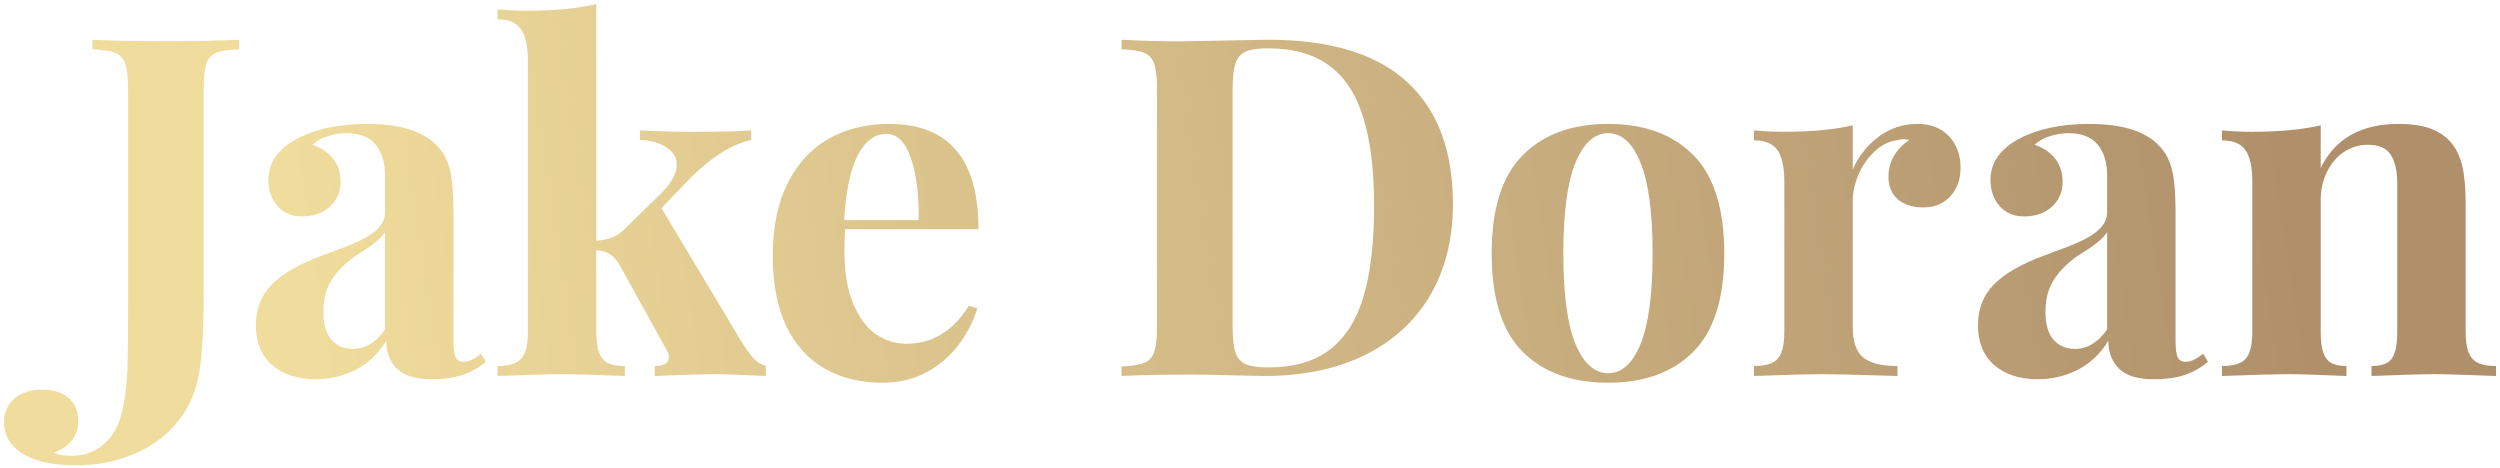 <svg width="379" height="71" viewBox="0 0 379 71" fill="none" xmlns="http://www.w3.org/2000/svg">
<path d="M36.258 7.465C34.641 7.535 33.469 7.723 32.742 8.027C32.016 8.332 31.523 8.895 31.266 9.715C31.008 10.535 30.879 11.848 30.879 13.652V40.02V44.309C30.879 47.52 30.797 50.309 30.633 52.676C30.492 55.043 30.164 57.082 29.648 58.793C28.992 61.043 27.832 63.047 26.168 64.805C24.527 66.586 22.441 67.981 19.91 68.988C17.402 70.019 14.578 70.535 11.438 70.535C8.391 70.535 5.965 70.078 4.16 69.164C1.793 67.992 0.609 66.269 0.609 63.996C0.609 62.52 1.137 61.324 2.191 60.41C3.246 59.52 4.641 59.074 6.375 59.074C8.062 59.074 9.398 59.484 10.383 60.305C11.367 61.148 11.859 62.332 11.859 63.855C11.859 64.934 11.543 65.894 10.91 66.738C10.277 67.582 9.363 68.203 8.168 68.602C8.637 68.93 9.504 69.094 10.77 69.094C12.527 69.094 14.039 68.625 15.305 67.688C16.57 66.75 17.484 65.496 18.047 63.926C18.469 62.684 18.773 61.371 18.961 59.988C19.172 58.605 19.301 56.965 19.348 55.066C19.395 53.168 19.418 50.332 19.418 46.559V13.652C19.418 11.848 19.277 10.535 18.996 9.715C18.738 8.895 18.234 8.332 17.484 8.027C16.758 7.723 15.598 7.535 14.004 7.465V6.023C16.395 6.164 20.051 6.234 24.973 6.234C29.824 6.234 33.586 6.164 36.258 6.023V7.465ZM58.371 26.625C58.371 24.633 57.891 23.062 56.93 21.914C55.992 20.766 54.516 20.191 52.5 20.191C51.562 20.191 50.625 20.344 49.688 20.648C48.75 20.93 47.977 21.363 47.367 21.949C48.703 22.395 49.746 23.098 50.496 24.059C51.246 24.996 51.621 26.18 51.621 27.609C51.621 28.594 51.375 29.484 50.883 30.281C50.414 31.055 49.734 31.676 48.844 32.145C47.953 32.59 46.934 32.812 45.785 32.812C44.238 32.812 42.996 32.285 42.059 31.23C41.145 30.176 40.688 28.852 40.688 27.258C40.688 24.773 42.023 22.758 44.695 21.211C47.625 19.594 51.281 18.785 55.664 18.785C60.586 18.785 64.09 19.863 66.176 22.02C67.184 23.027 67.863 24.281 68.215 25.781C68.566 27.281 68.742 29.379 68.742 32.074V51.656C68.742 52.828 68.848 53.66 69.059 54.152C69.293 54.621 69.691 54.855 70.254 54.855C71.027 54.855 71.918 54.445 72.926 53.625L73.664 54.855C72.562 55.77 71.367 56.438 70.078 56.859C68.789 57.281 67.242 57.492 65.438 57.492C63 57.492 61.242 56.953 60.164 55.875C59.086 54.797 58.547 53.391 58.547 51.656C57.375 53.602 55.84 55.066 53.941 56.051C52.043 57.012 50.016 57.492 47.859 57.492C45.117 57.492 42.914 56.777 41.25 55.348C39.609 53.895 38.789 51.879 38.789 49.301C38.789 46.793 39.609 44.719 41.25 43.078C42.891 41.438 45.434 39.984 48.879 38.719C49.254 38.578 50.473 38.121 52.535 37.348C54.598 36.551 56.086 35.742 57 34.922C57.914 34.102 58.371 33.199 58.371 32.215V26.625ZM58.371 35.168C58.066 35.684 57.562 36.223 56.859 36.785C56.18 37.324 55.195 37.992 53.906 38.789C52.383 39.844 51.188 41.039 50.32 42.375C49.453 43.688 49.02 45.328 49.02 47.297C49.02 49.172 49.43 50.578 50.25 51.516C51.07 52.43 52.148 52.887 53.484 52.887C55.383 52.887 57.012 51.902 58.371 49.934V35.168ZM112.371 51.727C113.098 52.875 113.707 53.73 114.199 54.293C114.691 54.832 115.324 55.23 116.098 55.488V57C112.254 56.812 109.734 56.719 108.539 56.719C106.945 56.719 103.852 56.812 99.258 57V55.488C100.688 55.488 101.402 55.031 101.402 54.117C101.402 53.812 101.285 53.449 101.051 53.027L93.914 40.16C93.445 39.363 92.941 38.812 92.402 38.508C91.887 38.18 91.219 37.992 90.398 37.945V50.32C90.398 51.656 90.539 52.699 90.82 53.449C91.102 54.199 91.547 54.727 92.156 55.031C92.789 55.336 93.644 55.488 94.723 55.488V57C89.941 56.812 86.824 56.719 85.371 56.719C83.707 56.719 80.391 56.812 75.422 57V55.488C76.57 55.488 77.473 55.336 78.129 55.031C78.785 54.727 79.266 54.199 79.57 53.449C79.875 52.699 80.027 51.656 80.027 50.32V9.258C80.027 7.031 79.676 5.426 78.973 4.441C78.293 3.434 77.109 2.93 75.422 2.93V1.418C76.945 1.559 78.434 1.629 79.887 1.629C84.106 1.629 87.609 1.289 90.398 0.609V36.504C91.359 36.41 92.18 36.234 92.859 35.977C93.539 35.695 94.16 35.262 94.723 34.676L100.172 29.367C101.789 27.75 102.598 26.285 102.598 24.973C102.598 23.871 102.07 22.992 101.016 22.336C99.984 21.656 98.648 21.281 97.008 21.211V19.77C99.68 19.91 102.492 19.98 105.445 19.98C109.383 19.98 112.195 19.91 113.883 19.77V21.211C111.023 21.844 108.023 23.695 104.883 26.766L100.277 31.547L112.371 51.727ZM128.121 34.746C128.051 35.449 128.016 36.574 128.016 38.121C128.016 41.309 128.461 43.957 129.352 46.066C130.242 48.152 131.391 49.688 132.797 50.672C134.227 51.633 135.75 52.113 137.367 52.113C141.328 52.113 144.504 50.191 146.895 46.348L148.16 46.77C147.551 48.738 146.602 50.578 145.312 52.289C144.047 53.977 142.43 55.359 140.461 56.438C138.516 57.492 136.289 58.02 133.781 58.02C130.477 58.02 127.57 57.316 125.062 55.91C122.578 54.504 120.633 52.371 119.227 49.512C117.844 46.629 117.152 43.055 117.152 38.789C117.152 34.43 117.902 30.762 119.402 27.785C120.902 24.785 122.977 22.535 125.625 21.035C128.273 19.535 131.332 18.785 134.801 18.785C143.824 18.785 148.336 24.105 148.336 34.746H128.121ZM139.266 33.375C139.336 29.625 138.949 26.508 138.105 24.023C137.285 21.539 136.031 20.297 134.344 20.297C132.633 20.297 131.203 21.363 130.055 23.496C128.93 25.605 128.238 28.898 127.98 33.375H139.266ZM170.027 6.023C173.098 6.188 175.992 6.27 178.711 6.27L180.961 6.234C187.711 6.094 191.473 6.023 192.246 6.023C201.621 6.023 208.629 8.145 213.27 12.387C217.934 16.629 220.266 22.816 220.266 30.949C220.266 36.176 219.129 40.758 216.855 44.695C214.582 48.609 211.289 51.645 206.977 53.801C202.664 55.934 197.543 57 191.613 57C190.91 57 189.258 56.965 186.656 56.895C184.078 56.824 182.227 56.789 181.102 56.789C176.156 56.789 172.465 56.859 170.027 57V55.559C171.621 55.488 172.781 55.301 173.508 54.996C174.234 54.691 174.727 54.129 174.984 53.309C175.266 52.488 175.406 51.176 175.406 49.371V13.652C175.406 11.848 175.266 10.535 174.984 9.715C174.727 8.895 174.234 8.332 173.508 8.027C172.781 7.723 171.621 7.535 170.027 7.465V6.023ZM186.867 49.512C186.867 51.246 187.008 52.547 187.289 53.414C187.57 54.258 188.086 54.855 188.836 55.207C189.586 55.535 190.723 55.699 192.246 55.699C196.207 55.699 199.359 54.773 201.703 52.922C204.07 51.047 205.758 48.328 206.766 44.766C207.797 41.18 208.312 36.668 208.312 31.23C208.312 25.77 207.762 21.293 206.66 17.801C205.582 14.285 203.859 11.66 201.492 9.926C199.125 8.191 196.02 7.324 192.176 7.324C190.676 7.324 189.551 7.5 188.801 7.852C188.074 8.18 187.57 8.777 187.289 9.645C187.008 10.512 186.867 11.801 186.867 13.512V49.512ZM243.785 18.785C249.27 18.785 253.57 20.355 256.688 23.496C259.828 26.637 261.398 31.617 261.398 38.438C261.398 45.234 259.828 50.203 256.688 53.344C253.57 56.461 249.27 58.02 243.785 58.02C238.301 58.02 233.988 56.461 230.848 53.344C227.707 50.203 226.137 45.234 226.137 38.438C226.137 31.641 227.707 26.672 230.848 23.531C233.988 20.367 238.301 18.785 243.785 18.785ZM243.785 20.191C241.723 20.191 240.07 21.691 238.828 24.691C237.609 27.691 237 32.273 237 38.438C237 44.578 237.609 49.137 238.828 52.113C240.07 55.09 241.723 56.578 243.785 56.578C245.871 56.578 247.512 55.102 248.707 52.148C249.926 49.172 250.535 44.602 250.535 38.438C250.535 32.25 249.926 27.668 248.707 24.691C247.512 21.691 245.871 20.191 243.785 20.191ZM280.875 25.676C281.789 23.637 283.102 21.984 284.812 20.719C286.547 19.43 288.504 18.785 290.684 18.785C292.137 18.785 293.355 19.102 294.34 19.734C295.324 20.367 296.051 21.188 296.52 22.195C296.988 23.18 297.223 24.246 297.223 25.395C297.223 27.176 296.707 28.629 295.676 29.754C294.645 30.879 293.285 31.441 291.598 31.441C289.957 31.441 288.656 31.031 287.695 30.211C286.758 29.367 286.289 28.242 286.289 26.836C286.289 24.539 287.344 22.664 289.453 21.211C289.148 21.141 288.855 21.105 288.574 21.105C288.246 21.105 287.871 21.164 287.449 21.281C286.23 21.469 285.117 22.055 284.109 23.039C283.102 24 282.305 25.16 281.719 26.52C281.156 27.879 280.875 29.203 280.875 30.492V49.582C280.875 51.809 281.414 53.355 282.492 54.223C283.57 55.066 285.293 55.488 287.66 55.488V57C281.66 56.812 277.84 56.719 276.199 56.719C274.676 56.719 271.242 56.812 265.898 57V55.488C267.047 55.488 267.949 55.336 268.605 55.031C269.285 54.727 269.766 54.199 270.047 53.449C270.352 52.699 270.504 51.656 270.504 50.32V27.609C270.504 25.383 270.164 23.777 269.484 22.793C268.805 21.785 267.609 21.281 265.898 21.281V19.77C267.422 19.91 268.91 19.98 270.363 19.98C274.605 19.98 278.109 19.652 280.875 18.996V25.676ZM319.441 26.625C319.441 24.633 318.961 23.062 318 21.914C317.062 20.766 315.586 20.191 313.57 20.191C312.633 20.191 311.695 20.344 310.758 20.648C309.82 20.93 309.047 21.363 308.438 21.949C309.773 22.395 310.816 23.098 311.566 24.059C312.316 24.996 312.691 26.18 312.691 27.609C312.691 28.594 312.445 29.484 311.953 30.281C311.484 31.055 310.805 31.676 309.914 32.145C309.023 32.59 308.004 32.812 306.855 32.812C305.309 32.812 304.066 32.285 303.129 31.23C302.215 30.176 301.758 28.852 301.758 27.258C301.758 24.773 303.094 22.758 305.766 21.211C308.695 19.594 312.352 18.785 316.734 18.785C321.656 18.785 325.16 19.863 327.246 22.02C328.254 23.027 328.934 24.281 329.285 25.781C329.637 27.281 329.812 29.379 329.812 32.074V51.656C329.812 52.828 329.918 53.66 330.129 54.152C330.363 54.621 330.762 54.855 331.324 54.855C332.098 54.855 332.988 54.445 333.996 53.625L334.734 54.855C333.633 55.77 332.438 56.438 331.148 56.859C329.859 57.281 328.312 57.492 326.508 57.492C324.07 57.492 322.312 56.953 321.234 55.875C320.156 54.797 319.617 53.391 319.617 51.656C318.445 53.602 316.91 55.066 315.012 56.051C313.113 57.012 311.086 57.492 308.93 57.492C306.188 57.492 303.984 56.777 302.32 55.348C300.68 53.895 299.859 51.879 299.859 49.301C299.859 46.793 300.68 44.719 302.32 43.078C303.961 41.438 306.504 39.984 309.949 38.719C310.324 38.578 311.543 38.121 313.605 37.348C315.668 36.551 317.156 35.742 318.07 34.922C318.984 34.102 319.441 33.199 319.441 32.215V26.625ZM319.441 35.168C319.137 35.684 318.633 36.223 317.93 36.785C317.25 37.324 316.266 37.992 314.977 38.789C313.453 39.844 312.258 41.039 311.391 42.375C310.523 43.688 310.09 45.328 310.09 47.297C310.09 49.172 310.5 50.578 311.32 51.516C312.141 52.43 313.219 52.887 314.555 52.887C316.453 52.887 318.082 51.902 319.441 49.934V35.168ZM351.82 25.465C354 21.012 357.938 18.785 363.633 18.785C365.602 18.785 367.207 19.02 368.449 19.488C369.715 19.957 370.746 20.648 371.543 21.562C372.34 22.477 372.914 23.66 373.266 25.113C373.617 26.566 373.793 28.512 373.793 30.949V50.32C373.793 51.656 373.945 52.699 374.25 53.449C374.555 54.199 375.035 54.727 375.691 55.031C376.348 55.336 377.25 55.488 378.398 55.488V57C373.617 56.812 370.453 56.719 368.906 56.719C367.43 56.719 364.301 56.812 359.52 57V55.488C360.504 55.488 361.277 55.336 361.84 55.031C362.402 54.727 362.801 54.199 363.035 53.449C363.293 52.699 363.422 51.656 363.422 50.32V27.926C363.422 25.957 363.094 24.469 362.438 23.461C361.805 22.453 360.645 21.949 358.957 21.949C357.645 21.949 356.438 22.312 355.336 23.039C354.258 23.766 353.402 24.773 352.77 26.062C352.137 27.328 351.82 28.734 351.82 30.281V50.32C351.82 51.656 351.949 52.699 352.207 53.449C352.465 54.199 352.875 54.727 353.438 55.031C354 55.336 354.762 55.488 355.723 55.488V57C351.316 56.812 348.34 56.719 346.793 56.719C345.316 56.719 342 56.812 336.844 57V55.488C337.992 55.488 338.895 55.336 339.551 55.031C340.23 54.727 340.711 54.199 340.992 53.449C341.297 52.699 341.449 51.656 341.449 50.32V27.609C341.449 25.383 341.109 23.777 340.43 22.793C339.75 21.785 338.555 21.281 336.844 21.281V19.77C338.367 19.91 339.855 19.98 341.309 19.98C345.551 19.98 349.055 19.652 351.82 18.996V25.465Z" fill="url(#paint0_linear)"/>
<defs>
<linearGradient id="paint0_linear" x1="48.5" y1="57" x2="344.5" y2="11.5" gradientUnits="userSpaceOnUse">
<stop stop-color="#F0DC9C"/>
<stop offset="1" stop-color="#AF906B"/>
</linearGradient>
</defs>
</svg>
